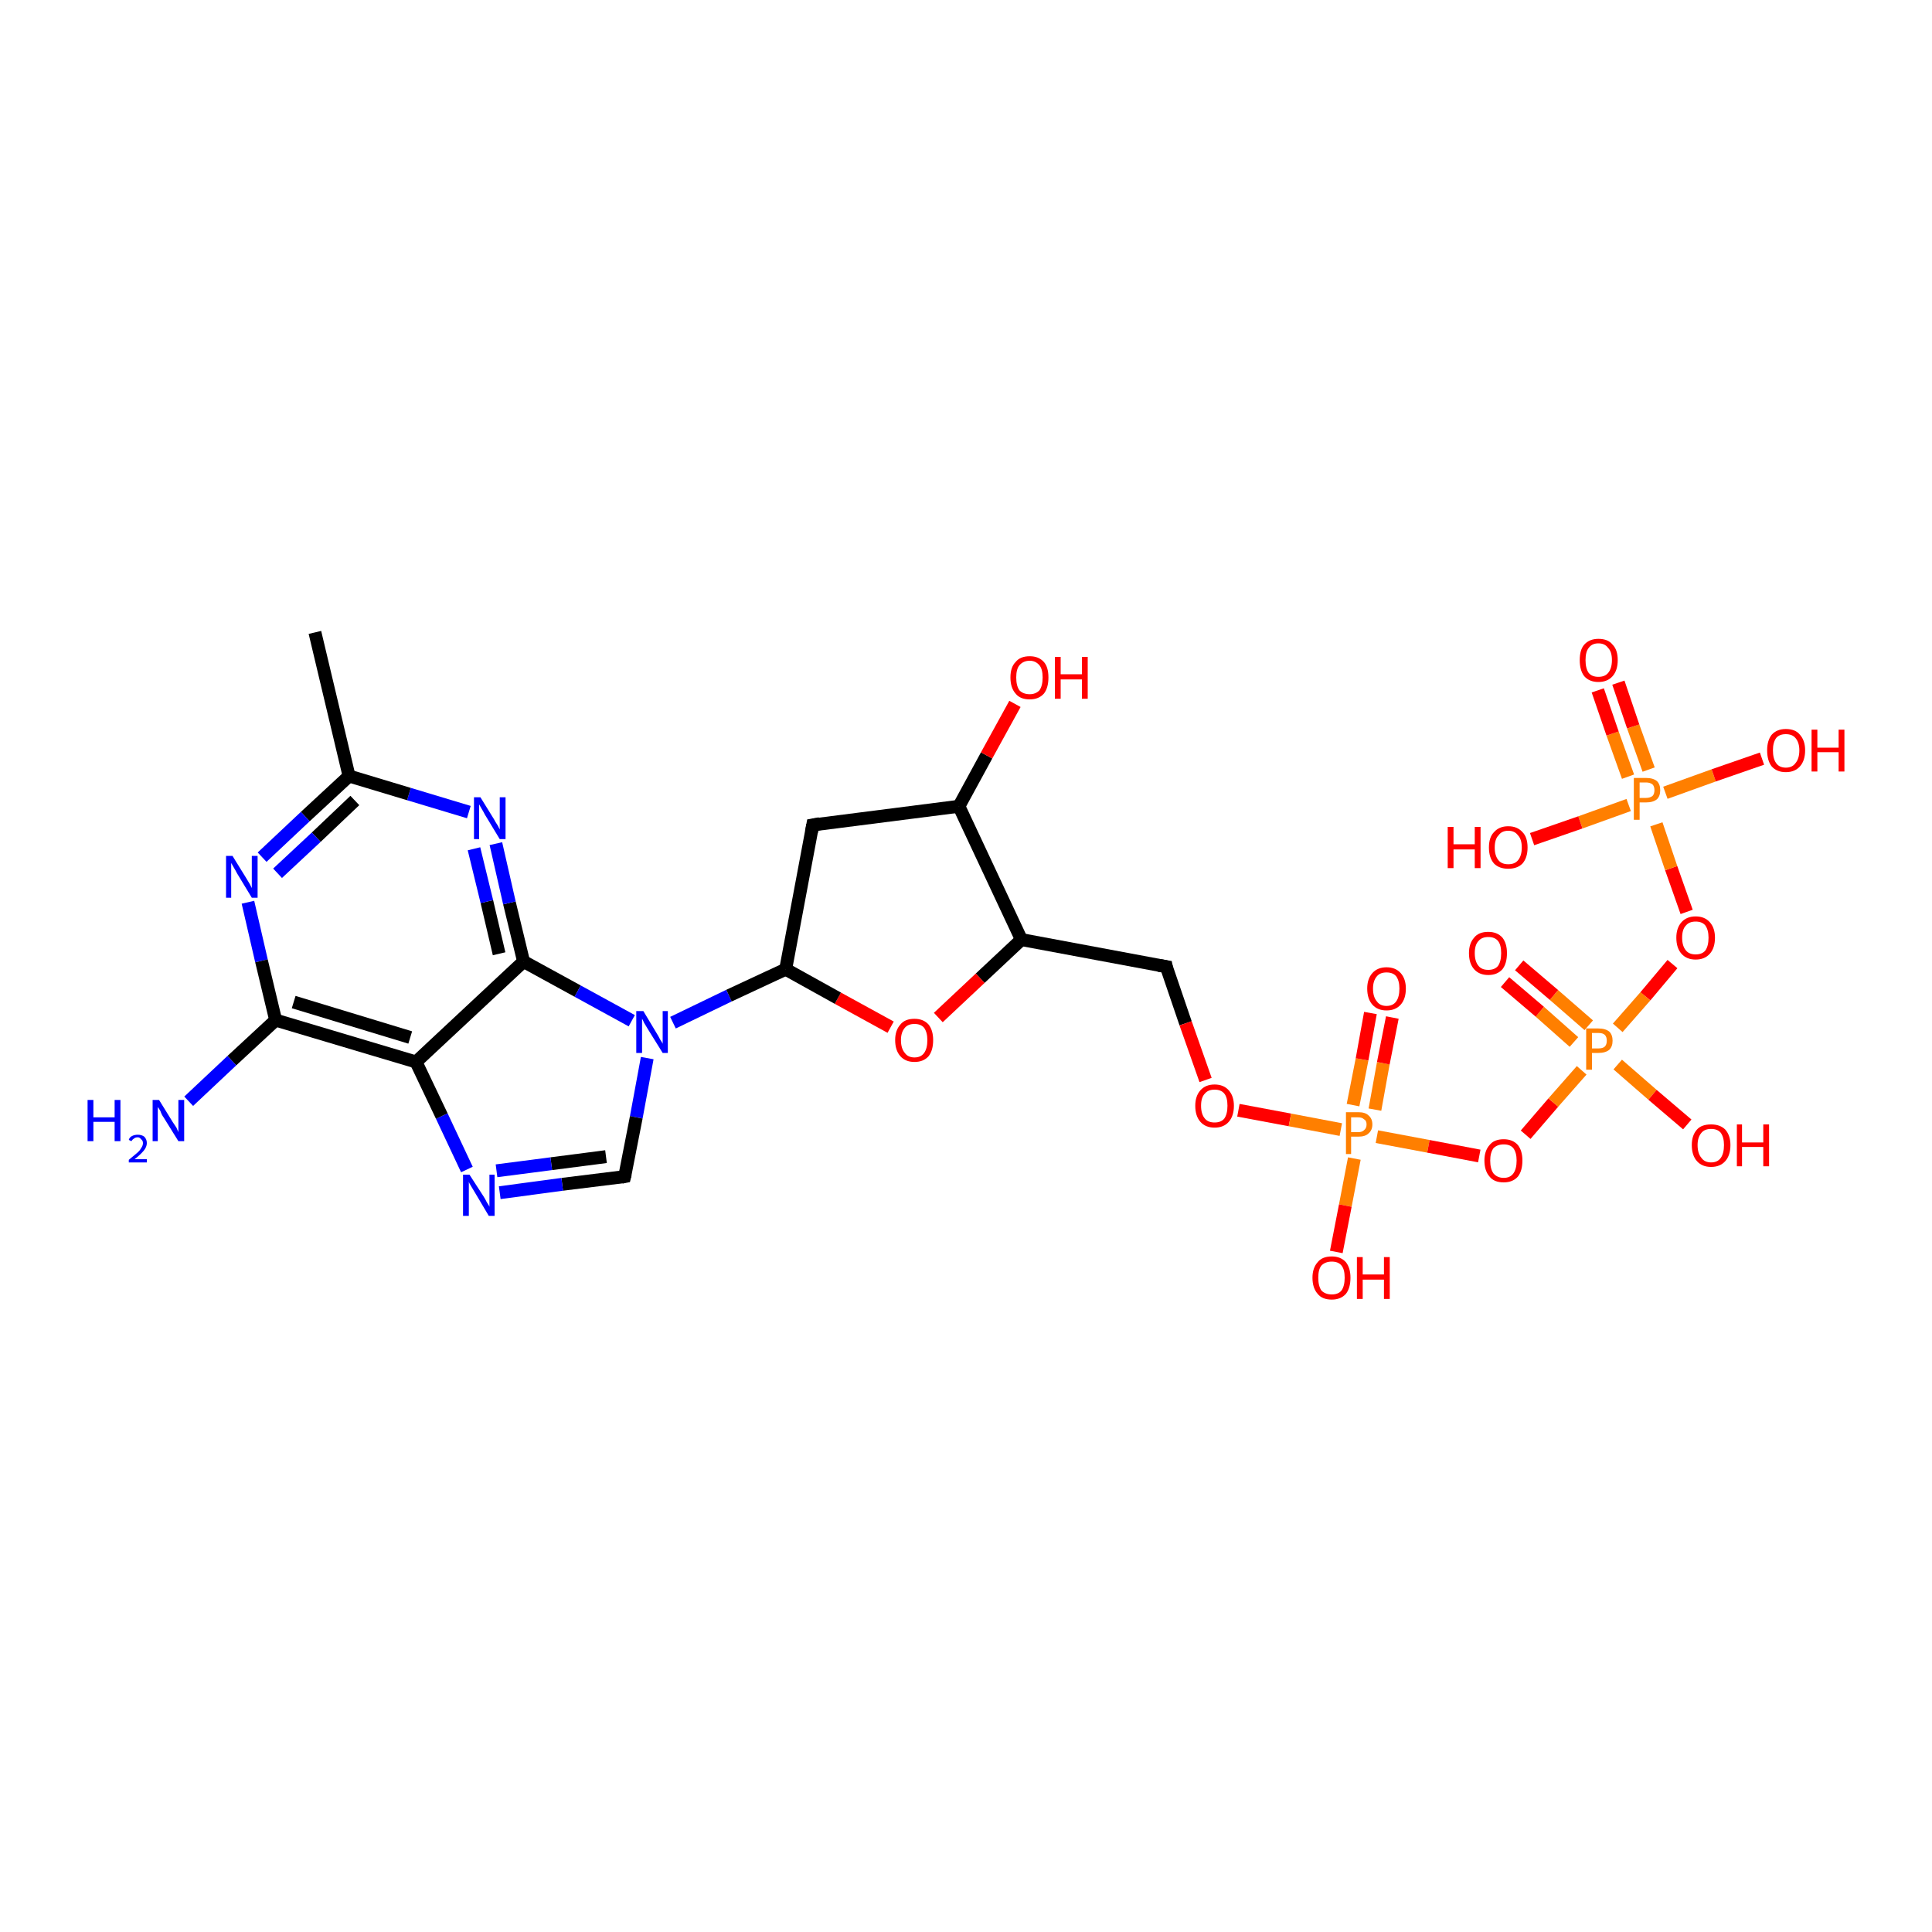 <?xml version='1.0' encoding='iso-8859-1'?>
<svg version='1.1' baseProfile='full'
              xmlns='http://www.w3.org/2000/svg'
                      xmlns:rdkit='http://www.rdkit.org/xml'
                      xmlns:xlink='http://www.w3.org/1999/xlink'
                  xml:space='preserve'
width='300px' height='300px' viewBox='0 0 300 300'>
<!-- END OF HEADER -->
<rect style='opacity:1.0;fill:#FFFFFF;stroke:none' width='300.0' height='300.0' x='0.0' y='0.0'> </rect>
<path class='bond-0 atom-0 atom-1' d='M 54.2,120.5 L 47.4,126.8' style='fill:none;fill-rule:evenodd;stroke:#000000;stroke-width:2.0px;stroke-linecap:butt;stroke-linejoin:miter;stroke-opacity:1' />
<path class='bond-0 atom-0 atom-1' d='M 47.4,126.8 L 40.7,133.1' style='fill:none;fill-rule:evenodd;stroke:#0000FF;stroke-width:2.0px;stroke-linecap:butt;stroke-linejoin:miter;stroke-opacity:1' />
<path class='bond-0 atom-0 atom-1' d='M 55.1,124.3 L 49.1,130.0' style='fill:none;fill-rule:evenodd;stroke:#000000;stroke-width:2.0px;stroke-linecap:butt;stroke-linejoin:miter;stroke-opacity:1' />
<path class='bond-0 atom-0 atom-1' d='M 49.1,130.0 L 43.1,135.6' style='fill:none;fill-rule:evenodd;stroke:#0000FF;stroke-width:2.0px;stroke-linecap:butt;stroke-linejoin:miter;stroke-opacity:1' />
<path class='bond-1 atom-1 atom-2' d='M 38.5,140.1 L 40.6,149.2' style='fill:none;fill-rule:evenodd;stroke:#0000FF;stroke-width:2.0px;stroke-linecap:butt;stroke-linejoin:miter;stroke-opacity:1' />
<path class='bond-1 atom-1 atom-2' d='M 40.6,149.2 L 42.8,158.4' style='fill:none;fill-rule:evenodd;stroke:#000000;stroke-width:2.0px;stroke-linecap:butt;stroke-linejoin:miter;stroke-opacity:1' />
<path class='bond-2 atom-2 atom-3' d='M 42.8,158.4 L 64.6,164.9' style='fill:none;fill-rule:evenodd;stroke:#000000;stroke-width:2.0px;stroke-linecap:butt;stroke-linejoin:miter;stroke-opacity:1' />
<path class='bond-2 atom-2 atom-3' d='M 45.6,155.6 L 63.7,161.1' style='fill:none;fill-rule:evenodd;stroke:#000000;stroke-width:2.0px;stroke-linecap:butt;stroke-linejoin:miter;stroke-opacity:1' />
<path class='bond-3 atom-3 atom-4' d='M 64.6,164.9 L 81.3,149.3' style='fill:none;fill-rule:evenodd;stroke:#000000;stroke-width:2.0px;stroke-linecap:butt;stroke-linejoin:miter;stroke-opacity:1' />
<path class='bond-4 atom-4 atom-5' d='M 81.3,149.3 L 89.7,153.9' style='fill:none;fill-rule:evenodd;stroke:#000000;stroke-width:2.0px;stroke-linecap:butt;stroke-linejoin:miter;stroke-opacity:1' />
<path class='bond-4 atom-4 atom-5' d='M 89.7,153.9 L 98.1,158.5' style='fill:none;fill-rule:evenodd;stroke:#0000FF;stroke-width:2.0px;stroke-linecap:butt;stroke-linejoin:miter;stroke-opacity:1' />
<path class='bond-5 atom-5 atom-6' d='M 104.5,158.8 L 113.2,154.6' style='fill:none;fill-rule:evenodd;stroke:#0000FF;stroke-width:2.0px;stroke-linecap:butt;stroke-linejoin:miter;stroke-opacity:1' />
<path class='bond-5 atom-5 atom-6' d='M 113.2,154.6 L 122.0,150.5' style='fill:none;fill-rule:evenodd;stroke:#000000;stroke-width:2.0px;stroke-linecap:butt;stroke-linejoin:miter;stroke-opacity:1' />
<path class='bond-6 atom-6 atom-7' d='M 122.0,150.5 L 126.2,128.1' style='fill:none;fill-rule:evenodd;stroke:#000000;stroke-width:2.0px;stroke-linecap:butt;stroke-linejoin:miter;stroke-opacity:1' />
<path class='bond-7 atom-7 atom-8' d='M 126.2,128.1 L 148.9,125.2' style='fill:none;fill-rule:evenodd;stroke:#000000;stroke-width:2.0px;stroke-linecap:butt;stroke-linejoin:miter;stroke-opacity:1' />
<path class='bond-8 atom-8 atom-9' d='M 148.9,125.2 L 158.6,145.9' style='fill:none;fill-rule:evenodd;stroke:#000000;stroke-width:2.0px;stroke-linecap:butt;stroke-linejoin:miter;stroke-opacity:1' />
<path class='bond-9 atom-9 atom-10' d='M 158.6,145.9 L 181.1,150.1' style='fill:none;fill-rule:evenodd;stroke:#000000;stroke-width:2.0px;stroke-linecap:butt;stroke-linejoin:miter;stroke-opacity:1' />
<path class='bond-10 atom-10 atom-11' d='M 181.1,150.1 L 184.1,158.9' style='fill:none;fill-rule:evenodd;stroke:#000000;stroke-width:2.0px;stroke-linecap:butt;stroke-linejoin:miter;stroke-opacity:1' />
<path class='bond-10 atom-10 atom-11' d='M 184.1,158.9 L 187.2,167.7' style='fill:none;fill-rule:evenodd;stroke:#FF0000;stroke-width:2.0px;stroke-linecap:butt;stroke-linejoin:miter;stroke-opacity:1' />
<path class='bond-11 atom-11 atom-12' d='M 192.3,172.4 L 200.3,173.9' style='fill:none;fill-rule:evenodd;stroke:#FF0000;stroke-width:2.0px;stroke-linecap:butt;stroke-linejoin:miter;stroke-opacity:1' />
<path class='bond-11 atom-11 atom-12' d='M 200.3,173.9 L 208.2,175.4' style='fill:none;fill-rule:evenodd;stroke:#FF7F00;stroke-width:2.0px;stroke-linecap:butt;stroke-linejoin:miter;stroke-opacity:1' />
<path class='bond-12 atom-12 atom-13' d='M 213.5,172.3 L 214.8,165.1' style='fill:none;fill-rule:evenodd;stroke:#FF7F00;stroke-width:2.0px;stroke-linecap:butt;stroke-linejoin:miter;stroke-opacity:1' />
<path class='bond-12 atom-12 atom-13' d='M 214.8,165.1 L 216.2,158.0' style='fill:none;fill-rule:evenodd;stroke:#FF0000;stroke-width:2.0px;stroke-linecap:butt;stroke-linejoin:miter;stroke-opacity:1' />
<path class='bond-12 atom-12 atom-13' d='M 210.1,171.6 L 211.5,164.5' style='fill:none;fill-rule:evenodd;stroke:#FF7F00;stroke-width:2.0px;stroke-linecap:butt;stroke-linejoin:miter;stroke-opacity:1' />
<path class='bond-12 atom-12 atom-13' d='M 211.5,164.5 L 212.8,157.3' style='fill:none;fill-rule:evenodd;stroke:#FF0000;stroke-width:2.0px;stroke-linecap:butt;stroke-linejoin:miter;stroke-opacity:1' />
<path class='bond-13 atom-12 atom-14' d='M 210.3,179.9 L 208.9,187.2' style='fill:none;fill-rule:evenodd;stroke:#FF7F00;stroke-width:2.0px;stroke-linecap:butt;stroke-linejoin:miter;stroke-opacity:1' />
<path class='bond-13 atom-12 atom-14' d='M 208.9,187.2 L 207.5,194.4' style='fill:none;fill-rule:evenodd;stroke:#FF0000;stroke-width:2.0px;stroke-linecap:butt;stroke-linejoin:miter;stroke-opacity:1' />
<path class='bond-14 atom-12 atom-15' d='M 213.8,176.5 L 221.8,178.0' style='fill:none;fill-rule:evenodd;stroke:#FF7F00;stroke-width:2.0px;stroke-linecap:butt;stroke-linejoin:miter;stroke-opacity:1' />
<path class='bond-14 atom-12 atom-15' d='M 221.8,178.0 L 229.7,179.5' style='fill:none;fill-rule:evenodd;stroke:#FF0000;stroke-width:2.0px;stroke-linecap:butt;stroke-linejoin:miter;stroke-opacity:1' />
<path class='bond-15 atom-15 atom-16' d='M 236.9,176.2 L 241.2,171.2' style='fill:none;fill-rule:evenodd;stroke:#FF0000;stroke-width:2.0px;stroke-linecap:butt;stroke-linejoin:miter;stroke-opacity:1' />
<path class='bond-15 atom-15 atom-16' d='M 241.2,171.2 L 245.6,166.2' style='fill:none;fill-rule:evenodd;stroke:#FF7F00;stroke-width:2.0px;stroke-linecap:butt;stroke-linejoin:miter;stroke-opacity:1' />
<path class='bond-16 atom-16 atom-17' d='M 251.2,159.6 L 255.5,154.7' style='fill:none;fill-rule:evenodd;stroke:#FF7F00;stroke-width:2.0px;stroke-linecap:butt;stroke-linejoin:miter;stroke-opacity:1' />
<path class='bond-16 atom-16 atom-17' d='M 255.5,154.7 L 259.7,149.7' style='fill:none;fill-rule:evenodd;stroke:#FF0000;stroke-width:2.0px;stroke-linecap:butt;stroke-linejoin:miter;stroke-opacity:1' />
<path class='bond-17 atom-17 atom-18' d='M 261.9,141.6 L 259.5,134.8' style='fill:none;fill-rule:evenodd;stroke:#FF0000;stroke-width:2.0px;stroke-linecap:butt;stroke-linejoin:miter;stroke-opacity:1' />
<path class='bond-17 atom-17 atom-18' d='M 259.5,134.8 L 257.2,128.0' style='fill:none;fill-rule:evenodd;stroke:#FF7F00;stroke-width:2.0px;stroke-linecap:butt;stroke-linejoin:miter;stroke-opacity:1' />
<path class='bond-18 atom-18 atom-19' d='M 258.6,123.1 L 266.1,120.4' style='fill:none;fill-rule:evenodd;stroke:#FF7F00;stroke-width:2.0px;stroke-linecap:butt;stroke-linejoin:miter;stroke-opacity:1' />
<path class='bond-18 atom-18 atom-19' d='M 266.1,120.4 L 273.6,117.8' style='fill:none;fill-rule:evenodd;stroke:#FF0000;stroke-width:2.0px;stroke-linecap:butt;stroke-linejoin:miter;stroke-opacity:1' />
<path class='bond-19 atom-18 atom-20' d='M 252.9,125.0 L 245.4,127.7' style='fill:none;fill-rule:evenodd;stroke:#FF7F00;stroke-width:2.0px;stroke-linecap:butt;stroke-linejoin:miter;stroke-opacity:1' />
<path class='bond-19 atom-18 atom-20' d='M 245.4,127.7 L 237.9,130.3' style='fill:none;fill-rule:evenodd;stroke:#FF0000;stroke-width:2.0px;stroke-linecap:butt;stroke-linejoin:miter;stroke-opacity:1' />
<path class='bond-20 atom-18 atom-21' d='M 256.0,119.5 L 253.6,112.8' style='fill:none;fill-rule:evenodd;stroke:#FF7F00;stroke-width:2.0px;stroke-linecap:butt;stroke-linejoin:miter;stroke-opacity:1' />
<path class='bond-20 atom-18 atom-21' d='M 253.6,112.8 L 251.3,106.0' style='fill:none;fill-rule:evenodd;stroke:#FF0000;stroke-width:2.0px;stroke-linecap:butt;stroke-linejoin:miter;stroke-opacity:1' />
<path class='bond-20 atom-18 atom-21' d='M 252.8,120.6 L 250.4,113.9' style='fill:none;fill-rule:evenodd;stroke:#FF7F00;stroke-width:2.0px;stroke-linecap:butt;stroke-linejoin:miter;stroke-opacity:1' />
<path class='bond-20 atom-18 atom-21' d='M 250.4,113.9 L 248.1,107.2' style='fill:none;fill-rule:evenodd;stroke:#FF0000;stroke-width:2.0px;stroke-linecap:butt;stroke-linejoin:miter;stroke-opacity:1' />
<path class='bond-21 atom-16 atom-22' d='M 246.7,159.2 L 241.3,154.5' style='fill:none;fill-rule:evenodd;stroke:#FF7F00;stroke-width:2.0px;stroke-linecap:butt;stroke-linejoin:miter;stroke-opacity:1' />
<path class='bond-21 atom-16 atom-22' d='M 241.3,154.5 L 235.9,149.9' style='fill:none;fill-rule:evenodd;stroke:#FF0000;stroke-width:2.0px;stroke-linecap:butt;stroke-linejoin:miter;stroke-opacity:1' />
<path class='bond-21 atom-16 atom-22' d='M 244.4,161.8 L 239.1,157.1' style='fill:none;fill-rule:evenodd;stroke:#FF7F00;stroke-width:2.0px;stroke-linecap:butt;stroke-linejoin:miter;stroke-opacity:1' />
<path class='bond-21 atom-16 atom-22' d='M 239.1,157.1 L 233.7,152.5' style='fill:none;fill-rule:evenodd;stroke:#FF0000;stroke-width:2.0px;stroke-linecap:butt;stroke-linejoin:miter;stroke-opacity:1' />
<path class='bond-22 atom-16 atom-23' d='M 251.2,165.3 L 256.6,170.0' style='fill:none;fill-rule:evenodd;stroke:#FF7F00;stroke-width:2.0px;stroke-linecap:butt;stroke-linejoin:miter;stroke-opacity:1' />
<path class='bond-22 atom-16 atom-23' d='M 256.6,170.0 L 262.0,174.6' style='fill:none;fill-rule:evenodd;stroke:#FF0000;stroke-width:2.0px;stroke-linecap:butt;stroke-linejoin:miter;stroke-opacity:1' />
<path class='bond-23 atom-9 atom-24' d='M 158.6,145.9 L 152.2,151.9' style='fill:none;fill-rule:evenodd;stroke:#000000;stroke-width:2.0px;stroke-linecap:butt;stroke-linejoin:miter;stroke-opacity:1' />
<path class='bond-23 atom-9 atom-24' d='M 152.2,151.9 L 145.7,158.0' style='fill:none;fill-rule:evenodd;stroke:#FF0000;stroke-width:2.0px;stroke-linecap:butt;stroke-linejoin:miter;stroke-opacity:1' />
<path class='bond-24 atom-8 atom-25' d='M 148.9,125.2 L 153.2,117.3' style='fill:none;fill-rule:evenodd;stroke:#000000;stroke-width:2.0px;stroke-linecap:butt;stroke-linejoin:miter;stroke-opacity:1' />
<path class='bond-24 atom-8 atom-25' d='M 153.2,117.3 L 157.6,109.3' style='fill:none;fill-rule:evenodd;stroke:#FF0000;stroke-width:2.0px;stroke-linecap:butt;stroke-linejoin:miter;stroke-opacity:1' />
<path class='bond-25 atom-5 atom-26' d='M 100.5,164.3 L 98.8,173.5' style='fill:none;fill-rule:evenodd;stroke:#0000FF;stroke-width:2.0px;stroke-linecap:butt;stroke-linejoin:miter;stroke-opacity:1' />
<path class='bond-25 atom-5 atom-26' d='M 98.8,173.5 L 97.0,182.7' style='fill:none;fill-rule:evenodd;stroke:#000000;stroke-width:2.0px;stroke-linecap:butt;stroke-linejoin:miter;stroke-opacity:1' />
<path class='bond-26 atom-26 atom-27' d='M 97.0,182.7 L 87.3,183.9' style='fill:none;fill-rule:evenodd;stroke:#000000;stroke-width:2.0px;stroke-linecap:butt;stroke-linejoin:miter;stroke-opacity:1' />
<path class='bond-26 atom-26 atom-27' d='M 87.3,183.9 L 77.6,185.2' style='fill:none;fill-rule:evenodd;stroke:#0000FF;stroke-width:2.0px;stroke-linecap:butt;stroke-linejoin:miter;stroke-opacity:1' />
<path class='bond-26 atom-26 atom-27' d='M 94.1,179.6 L 85.6,180.7' style='fill:none;fill-rule:evenodd;stroke:#000000;stroke-width:2.0px;stroke-linecap:butt;stroke-linejoin:miter;stroke-opacity:1' />
<path class='bond-26 atom-26 atom-27' d='M 85.6,180.7 L 77.1,181.8' style='fill:none;fill-rule:evenodd;stroke:#0000FF;stroke-width:2.0px;stroke-linecap:butt;stroke-linejoin:miter;stroke-opacity:1' />
<path class='bond-27 atom-4 atom-28' d='M 81.3,149.3 L 79.1,140.2' style='fill:none;fill-rule:evenodd;stroke:#000000;stroke-width:2.0px;stroke-linecap:butt;stroke-linejoin:miter;stroke-opacity:1' />
<path class='bond-27 atom-4 atom-28' d='M 79.1,140.2 L 77.0,131.0' style='fill:none;fill-rule:evenodd;stroke:#0000FF;stroke-width:2.0px;stroke-linecap:butt;stroke-linejoin:miter;stroke-opacity:1' />
<path class='bond-27 atom-4 atom-28' d='M 77.5,148.1 L 75.6,140.0' style='fill:none;fill-rule:evenodd;stroke:#000000;stroke-width:2.0px;stroke-linecap:butt;stroke-linejoin:miter;stroke-opacity:1' />
<path class='bond-27 atom-4 atom-28' d='M 75.6,140.0 L 73.6,131.8' style='fill:none;fill-rule:evenodd;stroke:#0000FF;stroke-width:2.0px;stroke-linecap:butt;stroke-linejoin:miter;stroke-opacity:1' />
<path class='bond-28 atom-2 atom-29' d='M 42.8,158.4 L 36.0,164.7' style='fill:none;fill-rule:evenodd;stroke:#000000;stroke-width:2.0px;stroke-linecap:butt;stroke-linejoin:miter;stroke-opacity:1' />
<path class='bond-28 atom-2 atom-29' d='M 36.0,164.7 L 29.3,171.0' style='fill:none;fill-rule:evenodd;stroke:#0000FF;stroke-width:2.0px;stroke-linecap:butt;stroke-linejoin:miter;stroke-opacity:1' />
<path class='bond-29 atom-0 atom-30' d='M 54.2,120.5 L 48.9,98.2' style='fill:none;fill-rule:evenodd;stroke:#000000;stroke-width:2.0px;stroke-linecap:butt;stroke-linejoin:miter;stroke-opacity:1' />
<path class='bond-30 atom-24 atom-6' d='M 138.3,159.5 L 130.1,155.0' style='fill:none;fill-rule:evenodd;stroke:#FF0000;stroke-width:2.0px;stroke-linecap:butt;stroke-linejoin:miter;stroke-opacity:1' />
<path class='bond-30 atom-24 atom-6' d='M 130.1,155.0 L 122.0,150.5' style='fill:none;fill-rule:evenodd;stroke:#000000;stroke-width:2.0px;stroke-linecap:butt;stroke-linejoin:miter;stroke-opacity:1' />
<path class='bond-31 atom-27 atom-3' d='M 72.5,181.6 L 68.6,173.3' style='fill:none;fill-rule:evenodd;stroke:#0000FF;stroke-width:2.0px;stroke-linecap:butt;stroke-linejoin:miter;stroke-opacity:1' />
<path class='bond-31 atom-27 atom-3' d='M 68.6,173.3 L 64.6,164.9' style='fill:none;fill-rule:evenodd;stroke:#000000;stroke-width:2.0px;stroke-linecap:butt;stroke-linejoin:miter;stroke-opacity:1' />
<path class='bond-32 atom-28 atom-0' d='M 72.8,126.1 L 63.5,123.3' style='fill:none;fill-rule:evenodd;stroke:#0000FF;stroke-width:2.0px;stroke-linecap:butt;stroke-linejoin:miter;stroke-opacity:1' />
<path class='bond-32 atom-28 atom-0' d='M 63.5,123.3 L 54.2,120.5' style='fill:none;fill-rule:evenodd;stroke:#000000;stroke-width:2.0px;stroke-linecap:butt;stroke-linejoin:miter;stroke-opacity:1' />
<path d='M 126.0,129.2 L 126.2,128.1 L 127.3,127.9' style='fill:none;stroke:#000000;stroke-width:2.0px;stroke-linecap:butt;stroke-linejoin:miter;stroke-opacity:1;' />
<path d='M 179.9,149.9 L 181.1,150.1 L 181.2,150.6' style='fill:none;stroke:#000000;stroke-width:2.0px;stroke-linecap:butt;stroke-linejoin:miter;stroke-opacity:1;' />
<path d='M 97.1,182.3 L 97.0,182.7 L 96.5,182.8' style='fill:none;stroke:#000000;stroke-width:2.0px;stroke-linecap:butt;stroke-linejoin:miter;stroke-opacity:1;' />
<path class='atom-1' d='M 36.1 132.9
L 38.2 136.3
Q 38.4 136.6, 38.8 137.3
Q 39.1 137.9, 39.1 137.9
L 39.1 132.9
L 40.0 132.9
L 40.0 139.4
L 39.1 139.4
L 36.8 135.6
Q 36.6 135.2, 36.3 134.7
Q 36.0 134.2, 35.9 134.0
L 35.9 139.4
L 35.1 139.4
L 35.1 132.9
L 36.1 132.9
' fill='#0000FF'/>
<path class='atom-5' d='M 99.9 157.0
L 102.0 160.5
Q 102.2 160.8, 102.5 161.4
Q 102.9 162.0, 102.9 162.1
L 102.9 157.0
L 103.7 157.0
L 103.7 163.5
L 102.9 163.5
L 100.6 159.8
Q 100.3 159.3, 100.0 158.8
Q 99.8 158.3, 99.7 158.2
L 99.7 163.5
L 98.8 163.5
L 98.8 157.0
L 99.9 157.0
' fill='#0000FF'/>
<path class='atom-11' d='M 185.6 171.7
Q 185.6 170.2, 186.4 169.3
Q 187.2 168.4, 188.6 168.4
Q 190.0 168.4, 190.8 169.3
Q 191.6 170.2, 191.6 171.7
Q 191.6 173.3, 190.8 174.2
Q 190.0 175.1, 188.6 175.1
Q 187.2 175.1, 186.4 174.2
Q 185.6 173.3, 185.6 171.7
M 188.6 174.3
Q 189.6 174.3, 190.1 173.7
Q 190.6 173.0, 190.6 171.7
Q 190.6 170.4, 190.1 169.8
Q 189.6 169.2, 188.6 169.2
Q 187.6 169.2, 187.1 169.8
Q 186.5 170.4, 186.5 171.7
Q 186.5 173.0, 187.1 173.7
Q 187.6 174.3, 188.6 174.3
' fill='#FF0000'/>
<path class='atom-12' d='M 210.9 172.7
Q 212.0 172.7, 212.5 173.2
Q 213.1 173.7, 213.1 174.6
Q 213.1 175.5, 212.5 176.0
Q 212.0 176.5, 210.9 176.5
L 209.8 176.5
L 209.8 179.2
L 209.0 179.2
L 209.0 172.7
L 210.9 172.7
M 210.9 175.8
Q 211.5 175.8, 211.8 175.5
Q 212.2 175.2, 212.2 174.6
Q 212.2 174.0, 211.8 173.8
Q 211.5 173.5, 210.9 173.5
L 209.8 173.5
L 209.8 175.8
L 210.9 175.8
' fill='#FF7F00'/>
<path class='atom-13' d='M 212.3 153.5
Q 212.3 152.0, 213.1 151.1
Q 213.9 150.2, 215.3 150.2
Q 216.7 150.2, 217.5 151.1
Q 218.3 152.0, 218.3 153.5
Q 218.3 155.1, 217.5 156.0
Q 216.7 156.9, 215.3 156.9
Q 213.9 156.9, 213.1 156.0
Q 212.3 155.1, 212.3 153.5
M 215.3 156.2
Q 216.3 156.2, 216.8 155.5
Q 217.3 154.8, 217.3 153.5
Q 217.3 152.3, 216.8 151.6
Q 216.3 151.0, 215.3 151.0
Q 214.3 151.0, 213.8 151.6
Q 213.2 152.3, 213.2 153.5
Q 213.2 154.8, 213.8 155.5
Q 214.3 156.2, 215.3 156.2
' fill='#FF0000'/>
<path class='atom-14' d='M 203.8 198.4
Q 203.8 196.9, 204.6 196.0
Q 205.3 195.1, 206.8 195.1
Q 208.2 195.1, 209.0 196.0
Q 209.7 196.9, 209.7 198.4
Q 209.7 200.0, 209.0 200.9
Q 208.2 201.8, 206.8 201.8
Q 205.3 201.8, 204.6 200.9
Q 203.8 200.0, 203.8 198.4
M 206.8 201.0
Q 207.8 201.0, 208.3 200.4
Q 208.8 199.7, 208.8 198.4
Q 208.8 197.1, 208.3 196.5
Q 207.8 195.9, 206.8 195.9
Q 205.8 195.9, 205.2 196.5
Q 204.7 197.1, 204.7 198.4
Q 204.7 199.7, 205.2 200.4
Q 205.8 201.0, 206.8 201.0
' fill='#FF0000'/>
<path class='atom-14' d='M 210.7 195.2
L 211.6 195.2
L 211.6 197.9
L 214.9 197.9
L 214.9 195.2
L 215.8 195.2
L 215.8 201.7
L 214.9 201.7
L 214.9 198.7
L 211.6 198.7
L 211.6 201.7
L 210.7 201.7
L 210.7 195.2
' fill='#FF0000'/>
<path class='atom-15' d='M 230.5 180.2
Q 230.5 178.7, 231.3 177.8
Q 232.0 176.9, 233.5 176.9
Q 234.9 176.9, 235.7 177.8
Q 236.4 178.7, 236.4 180.2
Q 236.4 181.8, 235.7 182.7
Q 234.9 183.6, 233.5 183.6
Q 232.0 183.6, 231.3 182.7
Q 230.5 181.8, 230.5 180.2
M 233.5 182.9
Q 234.5 182.9, 235.0 182.2
Q 235.5 181.5, 235.5 180.2
Q 235.5 179.0, 235.0 178.3
Q 234.5 177.7, 233.5 177.7
Q 232.5 177.7, 231.9 178.3
Q 231.4 179.0, 231.4 180.2
Q 231.4 181.5, 231.9 182.2
Q 232.5 182.9, 233.5 182.9
' fill='#FF0000'/>
<path class='atom-16' d='M 248.2 159.7
Q 249.3 159.7, 249.9 160.2
Q 250.4 160.7, 250.4 161.6
Q 250.4 162.5, 249.9 163.0
Q 249.3 163.5, 248.2 163.5
L 247.2 163.5
L 247.2 166.1
L 246.3 166.1
L 246.3 159.7
L 248.2 159.7
M 248.2 162.8
Q 248.9 162.8, 249.2 162.5
Q 249.5 162.2, 249.5 161.6
Q 249.5 161.0, 249.2 160.7
Q 248.9 160.4, 248.2 160.4
L 247.2 160.4
L 247.2 162.8
L 248.2 162.8
' fill='#FF7F00'/>
<path class='atom-17' d='M 260.3 145.6
Q 260.3 144.1, 261.1 143.2
Q 261.9 142.3, 263.3 142.3
Q 264.7 142.3, 265.5 143.2
Q 266.3 144.1, 266.3 145.6
Q 266.3 147.2, 265.5 148.1
Q 264.7 149.0, 263.3 149.0
Q 261.9 149.0, 261.1 148.1
Q 260.3 147.2, 260.3 145.6
M 263.3 148.2
Q 264.3 148.2, 264.8 147.6
Q 265.3 146.9, 265.3 145.6
Q 265.3 144.4, 264.8 143.7
Q 264.3 143.1, 263.3 143.1
Q 262.3 143.1, 261.8 143.7
Q 261.2 144.3, 261.2 145.6
Q 261.2 146.9, 261.8 147.6
Q 262.3 148.2, 263.3 148.2
' fill='#FF0000'/>
<path class='atom-18' d='M 255.6 120.8
Q 256.7 120.8, 257.3 121.3
Q 257.8 121.8, 257.8 122.7
Q 257.8 123.6, 257.3 124.1
Q 256.7 124.6, 255.6 124.6
L 254.6 124.6
L 254.6 127.3
L 253.7 127.3
L 253.7 120.8
L 255.6 120.8
M 255.6 123.9
Q 256.2 123.9, 256.6 123.6
Q 256.9 123.3, 256.9 122.7
Q 256.9 122.1, 256.6 121.8
Q 256.2 121.5, 255.6 121.5
L 254.6 121.5
L 254.6 123.9
L 255.6 123.9
' fill='#FF7F00'/>
<path class='atom-19' d='M 274.4 116.5
Q 274.4 115.0, 275.1 114.1
Q 275.9 113.2, 277.3 113.2
Q 278.8 113.2, 279.5 114.1
Q 280.3 115.0, 280.3 116.5
Q 280.3 118.1, 279.5 119.0
Q 278.7 119.9, 277.3 119.9
Q 275.9 119.9, 275.1 119.0
Q 274.4 118.1, 274.4 116.5
M 277.3 119.2
Q 278.3 119.2, 278.8 118.5
Q 279.4 117.8, 279.4 116.5
Q 279.4 115.3, 278.8 114.6
Q 278.3 114.0, 277.3 114.0
Q 276.3 114.0, 275.8 114.6
Q 275.3 115.3, 275.3 116.5
Q 275.3 117.8, 275.8 118.5
Q 276.3 119.2, 277.3 119.2
' fill='#FF0000'/>
<path class='atom-19' d='M 281.3 113.3
L 282.2 113.3
L 282.2 116.1
L 285.5 116.1
L 285.5 113.3
L 286.4 113.3
L 286.4 119.8
L 285.5 119.8
L 285.5 116.8
L 282.2 116.8
L 282.2 119.8
L 281.3 119.8
L 281.3 113.3
' fill='#FF0000'/>
<path class='atom-20' d='M 224.8 128.4
L 225.7 128.4
L 225.7 131.1
L 229.0 131.1
L 229.0 128.4
L 229.9 128.4
L 229.9 134.8
L 229.0 134.8
L 229.0 131.9
L 225.7 131.9
L 225.7 134.8
L 224.8 134.8
L 224.8 128.4
' fill='#FF0000'/>
<path class='atom-20' d='M 231.2 131.6
Q 231.2 130.0, 232.0 129.2
Q 232.8 128.3, 234.2 128.3
Q 235.6 128.3, 236.4 129.2
Q 237.2 130.0, 237.2 131.6
Q 237.2 133.2, 236.4 134.1
Q 235.6 134.9, 234.2 134.9
Q 232.8 134.9, 232.0 134.1
Q 231.2 133.2, 231.2 131.6
M 234.2 134.2
Q 235.2 134.2, 235.7 133.6
Q 236.3 132.9, 236.3 131.6
Q 236.3 130.3, 235.7 129.7
Q 235.2 129.0, 234.2 129.0
Q 233.2 129.0, 232.7 129.7
Q 232.1 130.3, 232.1 131.6
Q 232.1 132.9, 232.7 133.6
Q 233.2 134.2, 234.2 134.2
' fill='#FF0000'/>
<path class='atom-21' d='M 245.3 102.5
Q 245.3 100.9, 246.0 100.1
Q 246.8 99.2, 248.2 99.2
Q 249.7 99.2, 250.4 100.1
Q 251.2 100.9, 251.2 102.5
Q 251.2 104.1, 250.4 105.0
Q 249.6 105.9, 248.2 105.9
Q 246.8 105.9, 246.0 105.0
Q 245.3 104.1, 245.3 102.5
M 248.2 105.1
Q 249.2 105.1, 249.7 104.5
Q 250.3 103.8, 250.3 102.5
Q 250.3 101.2, 249.7 100.6
Q 249.2 99.9, 248.2 99.9
Q 247.2 99.9, 246.7 100.6
Q 246.2 101.2, 246.2 102.5
Q 246.2 103.8, 246.7 104.5
Q 247.2 105.1, 248.2 105.1
' fill='#FF0000'/>
<path class='atom-22' d='M 228.1 148.0
Q 228.1 146.5, 228.9 145.6
Q 229.6 144.7, 231.1 144.7
Q 232.5 144.7, 233.3 145.6
Q 234.0 146.5, 234.0 148.0
Q 234.0 149.6, 233.3 150.5
Q 232.5 151.4, 231.1 151.4
Q 229.7 151.4, 228.9 150.5
Q 228.1 149.6, 228.1 148.0
M 231.1 150.6
Q 232.1 150.6, 232.6 150.0
Q 233.1 149.3, 233.1 148.0
Q 233.1 146.7, 232.6 146.1
Q 232.1 145.5, 231.1 145.5
Q 230.1 145.5, 229.6 146.1
Q 229.0 146.7, 229.0 148.0
Q 229.0 149.3, 229.6 150.0
Q 230.1 150.6, 231.1 150.6
' fill='#FF0000'/>
<path class='atom-23' d='M 262.7 177.8
Q 262.7 176.3, 263.5 175.4
Q 264.2 174.6, 265.7 174.6
Q 267.1 174.6, 267.9 175.4
Q 268.7 176.3, 268.7 177.8
Q 268.7 179.4, 267.9 180.3
Q 267.1 181.2, 265.7 181.2
Q 264.3 181.2, 263.5 180.3
Q 262.7 179.4, 262.7 177.8
M 265.7 180.5
Q 266.7 180.5, 267.2 179.8
Q 267.7 179.1, 267.7 177.8
Q 267.7 176.6, 267.2 175.9
Q 266.7 175.3, 265.7 175.3
Q 264.7 175.3, 264.2 175.9
Q 263.6 176.6, 263.6 177.8
Q 263.6 179.1, 264.2 179.8
Q 264.7 180.5, 265.7 180.5
' fill='#FF0000'/>
<path class='atom-23' d='M 269.7 174.6
L 270.5 174.6
L 270.5 177.4
L 273.8 177.4
L 273.8 174.6
L 274.7 174.6
L 274.7 181.1
L 273.8 181.1
L 273.8 178.1
L 270.5 178.1
L 270.5 181.1
L 269.7 181.1
L 269.7 174.6
' fill='#FF0000'/>
<path class='atom-24' d='M 139.0 161.5
Q 139.0 160.0, 139.8 159.1
Q 140.5 158.2, 142.0 158.2
Q 143.4 158.2, 144.2 159.1
Q 144.9 160.0, 144.9 161.5
Q 144.9 163.1, 144.2 164.0
Q 143.4 164.9, 142.0 164.9
Q 140.6 164.9, 139.8 164.0
Q 139.0 163.1, 139.0 161.5
M 142.0 164.2
Q 143.0 164.2, 143.5 163.5
Q 144.0 162.8, 144.0 161.5
Q 144.0 160.3, 143.5 159.6
Q 143.0 159.0, 142.0 159.0
Q 141.0 159.0, 140.5 159.6
Q 139.9 160.3, 139.9 161.5
Q 139.9 162.8, 140.5 163.5
Q 141.0 164.2, 142.0 164.2
' fill='#FF0000'/>
<path class='atom-25' d='M 156.9 105.2
Q 156.9 103.6, 157.7 102.8
Q 158.4 101.9, 159.9 101.9
Q 161.3 101.9, 162.1 102.8
Q 162.8 103.6, 162.8 105.2
Q 162.8 106.8, 162.1 107.7
Q 161.3 108.6, 159.9 108.6
Q 158.4 108.6, 157.7 107.7
Q 156.9 106.8, 156.9 105.2
M 159.9 107.8
Q 160.8 107.8, 161.4 107.2
Q 161.9 106.5, 161.9 105.2
Q 161.9 103.9, 161.4 103.3
Q 160.8 102.6, 159.9 102.6
Q 158.9 102.6, 158.3 103.3
Q 157.8 103.9, 157.8 105.2
Q 157.8 106.5, 158.3 107.2
Q 158.9 107.8, 159.9 107.8
' fill='#FF0000'/>
<path class='atom-25' d='M 163.8 102.0
L 164.7 102.0
L 164.7 104.7
L 168.0 104.7
L 168.0 102.0
L 168.9 102.0
L 168.9 108.5
L 168.0 108.5
L 168.0 105.5
L 164.7 105.5
L 164.7 108.5
L 163.8 108.5
L 163.8 102.0
' fill='#FF0000'/>
<path class='atom-27' d='M 72.9 182.4
L 75.1 185.8
Q 75.3 186.1, 75.6 186.7
Q 76.0 187.3, 76.0 187.4
L 76.0 182.4
L 76.8 182.4
L 76.8 188.8
L 75.9 188.8
L 73.7 185.1
Q 73.4 184.6, 73.1 184.1
Q 72.8 183.6, 72.8 183.5
L 72.8 188.8
L 71.9 188.8
L 71.9 182.4
L 72.9 182.4
' fill='#0000FF'/>
<path class='atom-28' d='M 74.6 123.8
L 76.7 127.2
Q 76.9 127.6, 77.3 128.2
Q 77.6 128.8, 77.6 128.8
L 77.6 123.8
L 78.5 123.8
L 78.5 130.3
L 77.6 130.3
L 75.3 126.5
Q 75.1 126.1, 74.8 125.6
Q 74.5 125.1, 74.4 124.9
L 74.4 130.3
L 73.6 130.3
L 73.6 123.8
L 74.6 123.8
' fill='#0000FF'/>
<path class='atom-29' d='M 13.6 170.8
L 14.5 170.8
L 14.5 173.5
L 17.8 173.5
L 17.8 170.8
L 18.7 170.8
L 18.7 177.2
L 17.8 177.2
L 17.8 174.2
L 14.5 174.2
L 14.5 177.2
L 13.6 177.2
L 13.6 170.8
' fill='#0000FF'/>
<path class='atom-29' d='M 20.0 177.0
Q 20.1 176.6, 20.5 176.4
Q 20.9 176.2, 21.4 176.2
Q 22.0 176.2, 22.4 176.5
Q 22.8 176.9, 22.8 177.5
Q 22.8 178.1, 22.3 178.7
Q 21.8 179.3, 20.9 180.0
L 22.8 180.0
L 22.8 180.5
L 20.0 180.5
L 20.0 180.1
Q 20.7 179.5, 21.2 179.1
Q 21.7 178.7, 21.9 178.3
Q 22.2 177.9, 22.2 177.5
Q 22.2 177.1, 21.9 176.9
Q 21.7 176.6, 21.4 176.6
Q 21.0 176.6, 20.8 176.8
Q 20.6 176.9, 20.4 177.2
L 20.0 177.0
' fill='#0000FF'/>
<path class='atom-29' d='M 24.7 170.8
L 26.8 174.2
Q 27.0 174.5, 27.4 175.1
Q 27.7 175.8, 27.7 175.8
L 27.7 170.8
L 28.6 170.8
L 28.6 177.2
L 27.7 177.2
L 25.4 173.5
Q 25.1 173.1, 24.9 172.5
Q 24.6 172.0, 24.5 171.9
L 24.5 177.2
L 23.7 177.2
L 23.7 170.8
L 24.7 170.8
' fill='#0000FF'/>
</svg>
